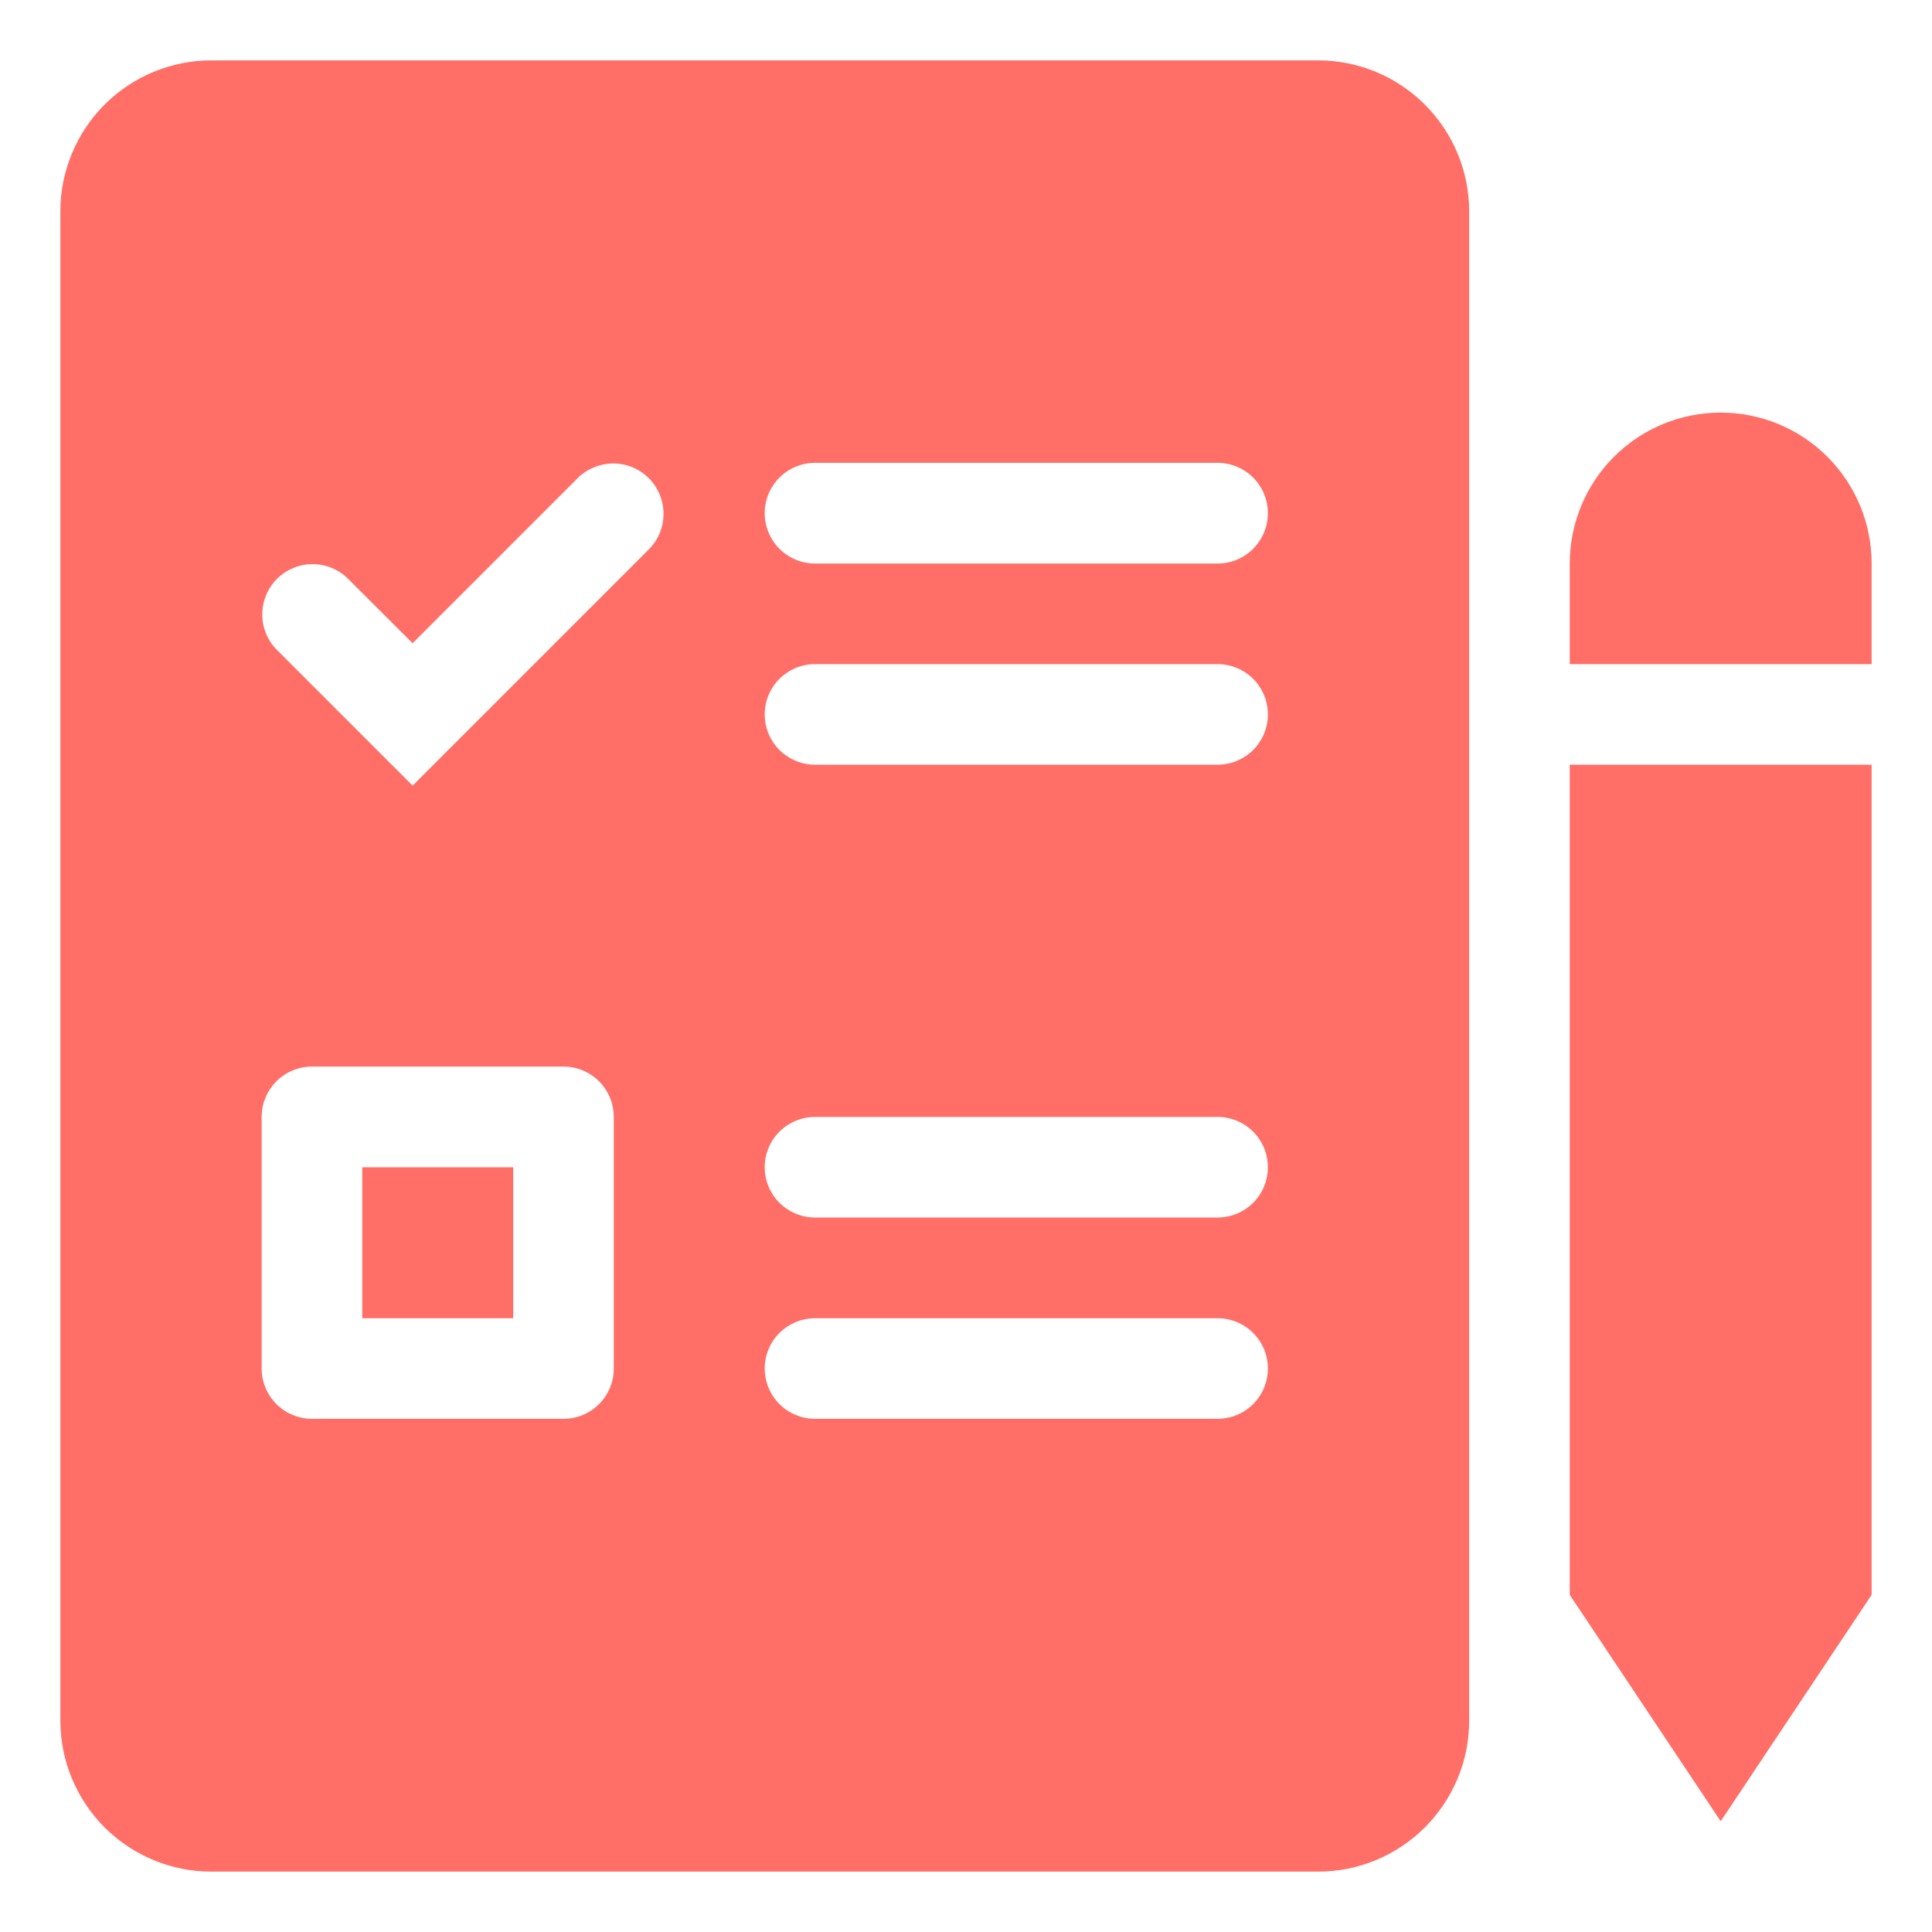 <svg width="16" height="16" viewBox="0 0 16 16" fill="none" xmlns="http://www.w3.org/2000/svg">
<path fill-rule="evenodd" clip-rule="evenodd" d="M14.25 3.417C13.918 3.417 13.601 3.548 13.366 3.783C13.132 4.017 13 4.335 13 4.667V5.5H15.5V4.667C15.5 4.335 15.368 4.017 15.134 3.783C14.899 3.548 14.582 3.417 14.25 3.417ZM15.5 6.333H13V13.208L14.25 15.083L15.5 13.208V6.333ZM0.5 1.75V14.25C0.5 14.582 0.632 14.899 0.866 15.134C1.101 15.368 1.418 15.5 1.75 15.5H10.917C11.248 15.5 11.566 15.368 11.8 15.134C12.035 14.899 12.167 14.582 12.167 14.25V1.75C12.167 1.418 12.035 1.101 11.8 0.866C11.566 0.632 11.248 0.5 10.917 0.5H1.75C1.418 0.5 1.101 0.632 0.866 0.866C0.632 1.101 0.5 1.418 0.5 1.75ZM6.333 4.25C6.333 4.139 6.377 4.034 6.455 3.955C6.534 3.877 6.639 3.833 6.75 3.833H10.083C10.194 3.833 10.3 3.877 10.378 3.955C10.456 4.034 10.5 4.139 10.5 4.25C10.5 4.361 10.456 4.466 10.378 4.545C10.3 4.623 10.194 4.667 10.083 4.667H6.75C6.639 4.667 6.534 4.623 6.455 4.545C6.377 4.466 6.333 4.361 6.333 4.25ZM6.75 5.5C6.639 5.5 6.534 5.544 6.455 5.622C6.377 5.7 6.333 5.806 6.333 5.917C6.333 6.027 6.377 6.133 6.455 6.211C6.534 6.289 6.639 6.333 6.75 6.333H10.083C10.194 6.333 10.3 6.289 10.378 6.211C10.456 6.133 10.5 6.027 10.5 5.917C10.5 5.806 10.456 5.7 10.378 5.622C10.3 5.544 10.194 5.5 10.083 5.5H6.75ZM6.333 9.667C6.333 9.556 6.377 9.45 6.455 9.372C6.534 9.294 6.639 9.25 6.75 9.25H10.083C10.194 9.25 10.3 9.294 10.378 9.372C10.456 9.45 10.5 9.556 10.5 9.667C10.5 9.777 10.456 9.883 10.378 9.961C10.3 10.039 10.194 10.083 10.083 10.083H6.75C6.639 10.083 6.534 10.039 6.455 9.961C6.377 9.883 6.333 9.777 6.333 9.667ZM6.75 10.917C6.639 10.917 6.534 10.961 6.455 11.039C6.377 11.117 6.333 11.223 6.333 11.333C6.333 11.444 6.377 11.55 6.455 11.628C6.534 11.706 6.639 11.75 6.75 11.75H10.083C10.194 11.75 10.3 11.706 10.378 11.628C10.456 11.55 10.5 11.444 10.5 11.333C10.5 11.223 10.456 11.117 10.378 11.039C10.3 10.961 10.194 10.917 10.083 10.917H6.75ZM3 9.667V10.917H4.25V9.667H3ZM2.583 8.833H4.667C4.777 8.833 4.883 8.877 4.961 8.955C5.039 9.034 5.083 9.139 5.083 9.25V11.333C5.083 11.444 5.039 11.55 4.961 11.628C4.883 11.706 4.777 11.75 4.667 11.75H2.583C2.473 11.75 2.367 11.706 2.289 11.628C2.211 11.55 2.167 11.444 2.167 11.333V9.25C2.167 9.139 2.211 9.034 2.289 8.955C2.367 8.877 2.473 8.833 2.583 8.833ZM5.378 4.545C5.454 4.466 5.496 4.361 5.495 4.252C5.494 4.142 5.45 4.038 5.373 3.96C5.296 3.883 5.191 3.839 5.082 3.838C4.973 3.838 4.867 3.88 4.789 3.955L3.417 5.327L2.878 4.789C2.799 4.713 2.694 4.671 2.585 4.672C2.476 4.673 2.371 4.717 2.294 4.794C2.217 4.871 2.173 4.976 2.172 5.085C2.171 5.194 2.213 5.299 2.289 5.378L3.417 6.506L5.378 4.545Z" fill="#FF6F67"/>
</svg>
